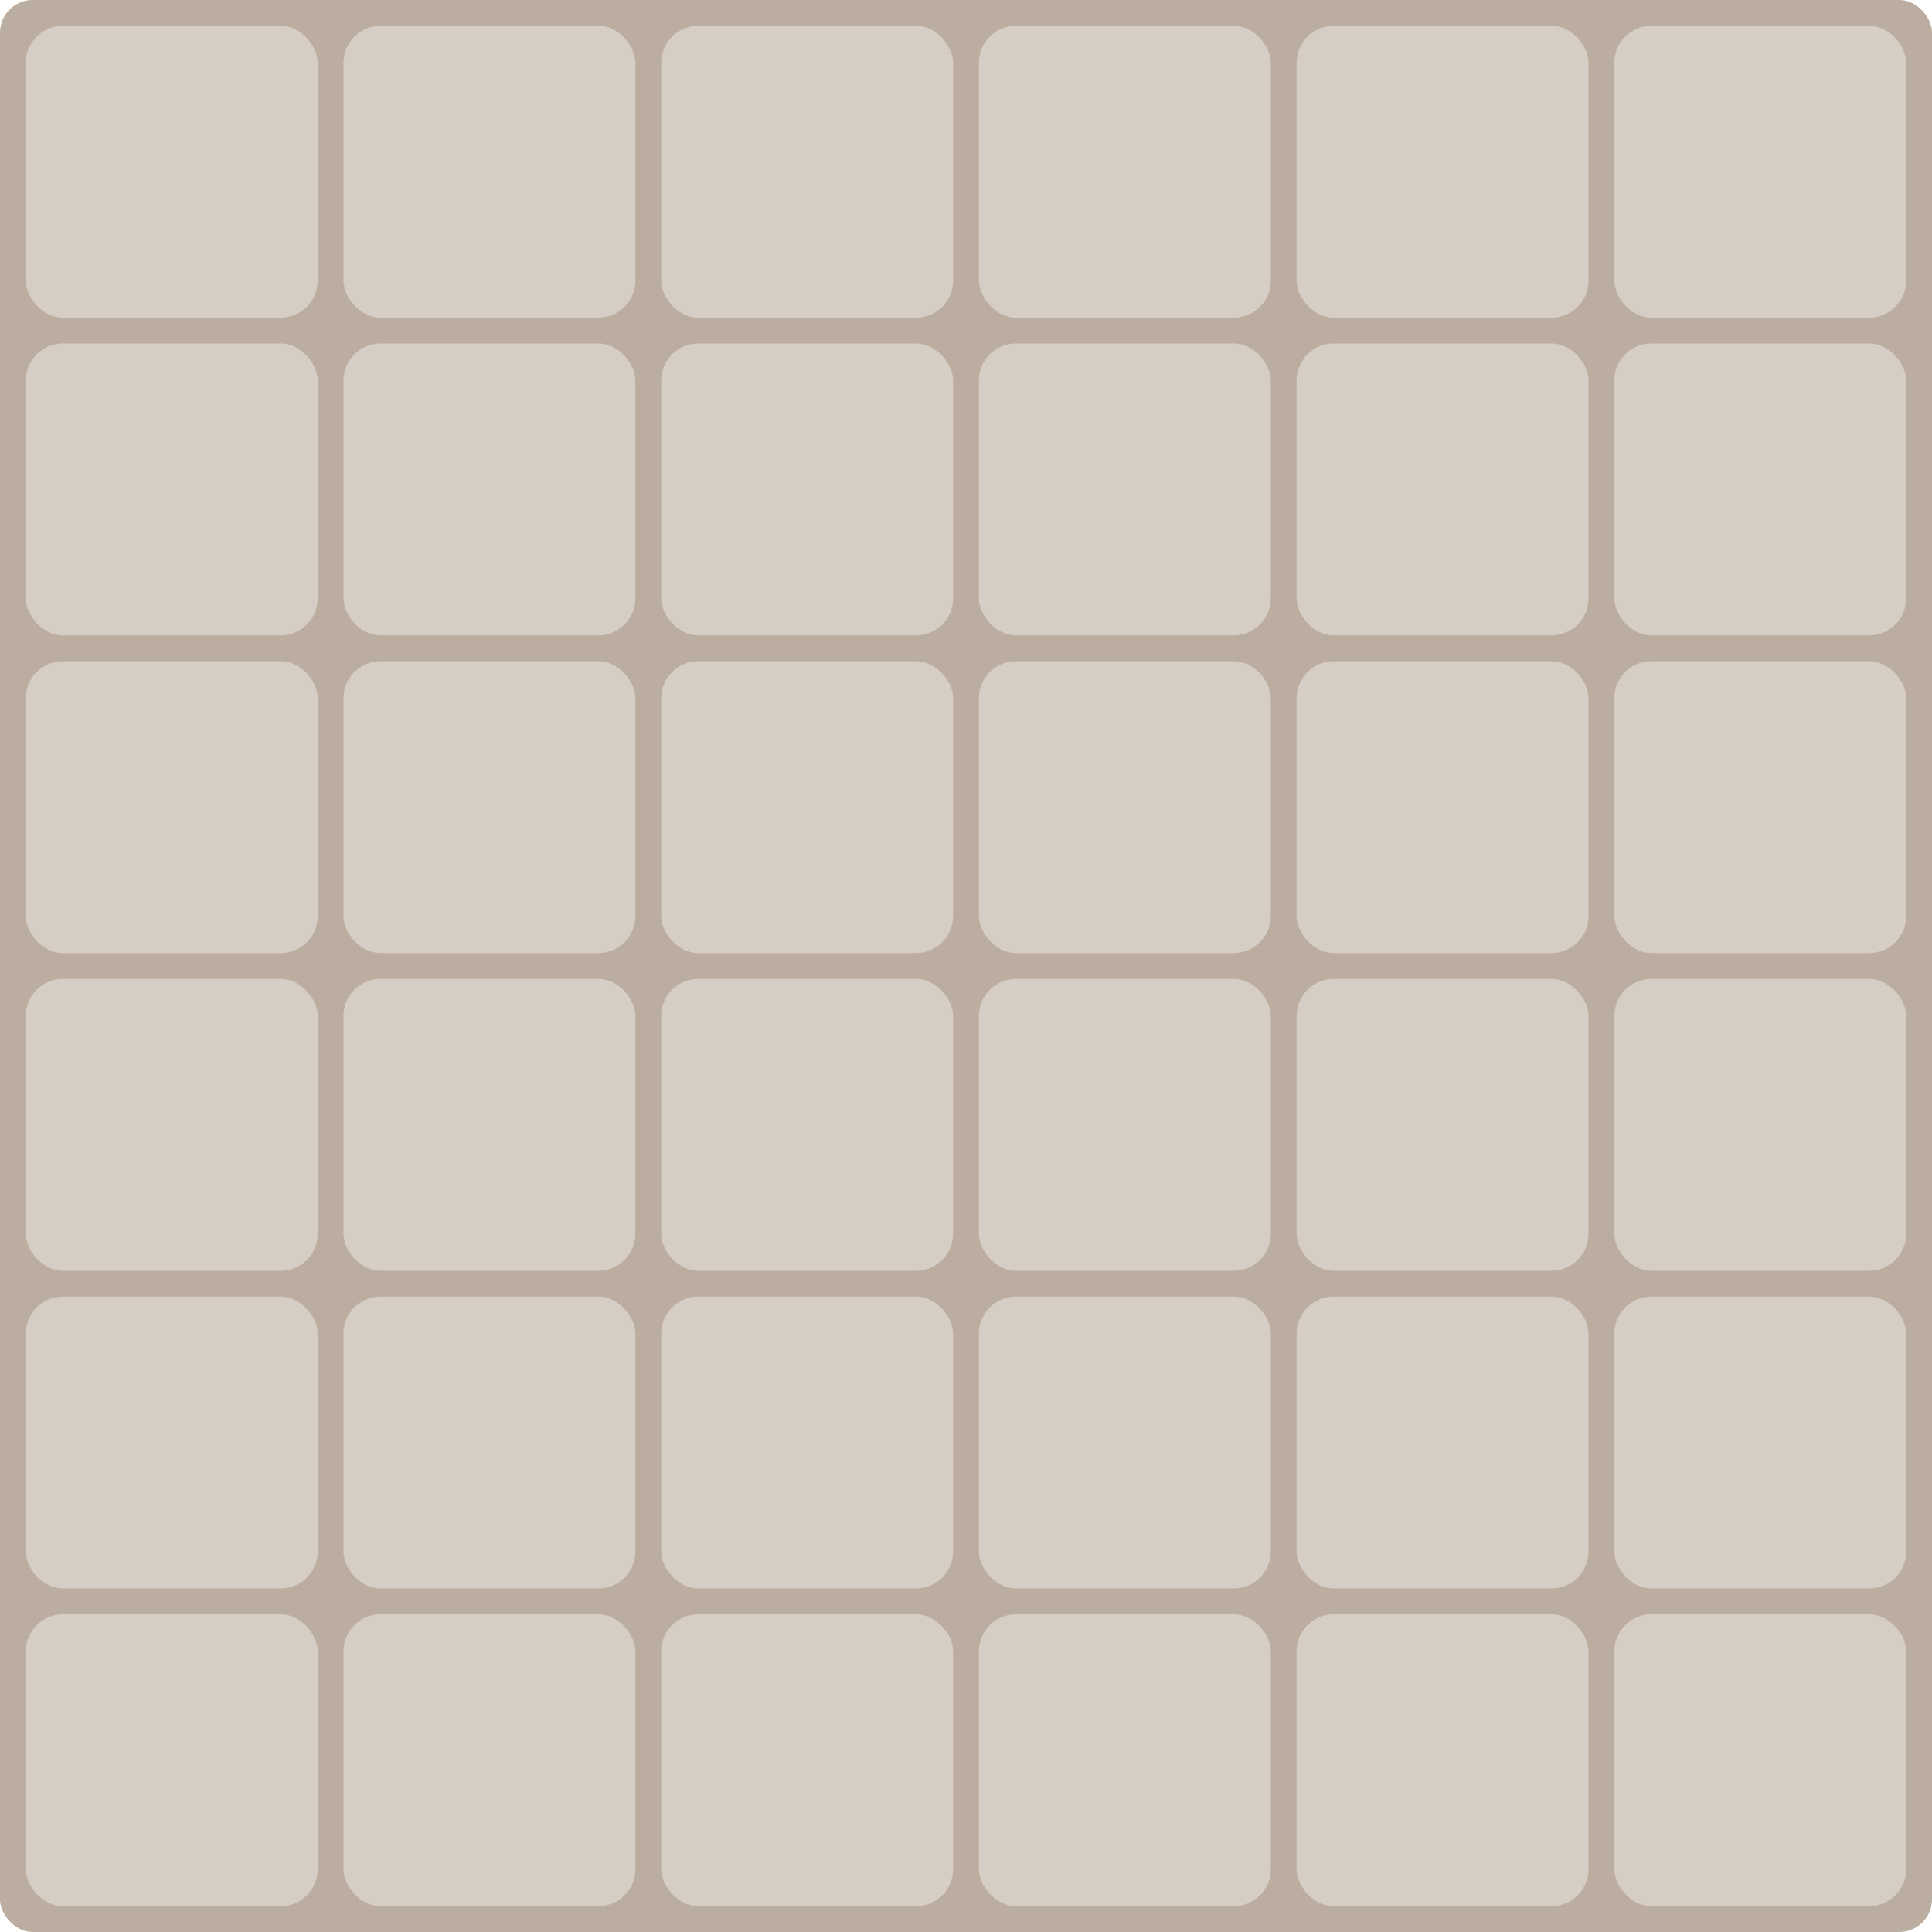 <?xml version="1.0" encoding="UTF-8"?>
<svg xmlns="http://www.w3.org/2000/svg" viewBox="0 0 450 450">
  <defs>
    <style>
      .cls-1 { fill: #bbaea0; }
      .cls-2 { fill: #d6cdc4; }
    </style>
  </defs>
  <rect class="cls-1" width="450" height="450" rx="7.6" ry="7.6"/>
  <rect class="cls-1" x="6" y="6" width="438" height="438" rx="7.6" ry="7.6"/>
  <rect class="cls-2" x="6" y="6" width="68" height="68" rx="8.64" ry="8.64"/>
  <rect class="cls-2" x="80" y="6" width="68" height="68" rx="8.64" ry="8.64"/>
  <rect class="cls-2" x="154" y="6" width="68" height="68" rx="8.64" ry="8.64"/>
  <rect class="cls-2" x="228" y="6" width="68" height="68" rx="8.64" ry="8.64"/>
  <rect class="cls-2" x="302" y="6" width="68" height="68" rx="8.64" ry="8.64"/>
  <rect class="cls-2" x="376" y="6" width="68" height="68" rx="8.64" ry="8.64"/>
  <rect class="cls-2" x="6" y="80" width="68" height="68" rx="8.64" ry="8.64"/>
  <rect class="cls-2" x="80" y="80" width="68" height="68" rx="8.64" ry="8.64"/>
  <rect class="cls-2" x="154" y="80" width="68" height="68" rx="8.64" ry="8.64"/>
  <rect class="cls-2" x="228" y="80" width="68" height="68" rx="8.64" ry="8.64"/>
  <rect class="cls-2" x="302" y="80" width="68" height="68" rx="8.64" ry="8.64"/>
  <rect class="cls-2" x="376" y="80" width="68" height="68" rx="8.64" ry="8.64"/>
  <rect class="cls-2" x="6" y="154" width="68" height="68" rx="8.64" ry="8.64"/>
  <rect class="cls-2" x="80" y="154" width="68" height="68" rx="8.64" ry="8.64"/>
  <rect class="cls-2" x="154" y="154" width="68" height="68" rx="8.64" ry="8.64"/>
  <rect class="cls-2" x="228" y="154" width="68" height="68" rx="8.64" ry="8.64"/>
  <rect class="cls-2" x="302" y="154" width="68" height="68" rx="8.64" ry="8.64"/>
  <rect class="cls-2" x="376" y="154" width="68" height="68" rx="8.64" ry="8.64"/>
  <rect class="cls-2" x="6" y="228" width="68" height="68" rx="8.64" ry="8.64"/>
  <rect class="cls-2" x="80" y="228" width="68" height="68" rx="8.64" ry="8.64"/>
  <rect class="cls-2" x="154" y="228" width="68" height="68" rx="8.64" ry="8.64"/>
  <rect class="cls-2" x="228" y="228" width="68" height="68" rx="8.64" ry="8.64"/>
  <rect class="cls-2" x="302" y="228" width="68" height="68" rx="8.64" ry="8.64"/>
  <rect class="cls-2" x="376" y="228" width="68" height="68" rx="8.64" ry="8.64"/>
  <rect class="cls-2" x="6" y="302" width="68" height="68" rx="8.64" ry="8.64"/>
  <rect class="cls-2" x="80" y="302" width="68" height="68" rx="8.64" ry="8.64"/>
  <rect class="cls-2" x="154" y="302" width="68" height="68" rx="8.64" ry="8.64"/>
  <rect class="cls-2" x="228" y="302" width="68" height="68" rx="8.64" ry="8.64"/>
  <rect class="cls-2" x="302" y="302" width="68" height="68" rx="8.64" ry="8.64"/>
  <rect class="cls-2" x="376" y="302" width="68" height="68" rx="8.64" ry="8.64"/>
  <rect class="cls-2" x="6" y="376" width="68" height="68" rx="8.64" ry="8.64"/>
  <rect class="cls-2" x="80" y="376" width="68" height="68" rx="8.64" ry="8.64"/>
  <rect class="cls-2" x="154" y="376" width="68" height="68" rx="8.64" ry="8.64"/>
  <rect class="cls-2" x="228" y="376" width="68" height="68" rx="8.64" ry="8.64"/>
  <rect class="cls-2" x="302" y="376" width="68" height="68" rx="8.64" ry="8.64"/>
  <rect class="cls-2" x="376" y="376" width="68" height="68" rx="8.64" ry="8.64"/>
</svg>
